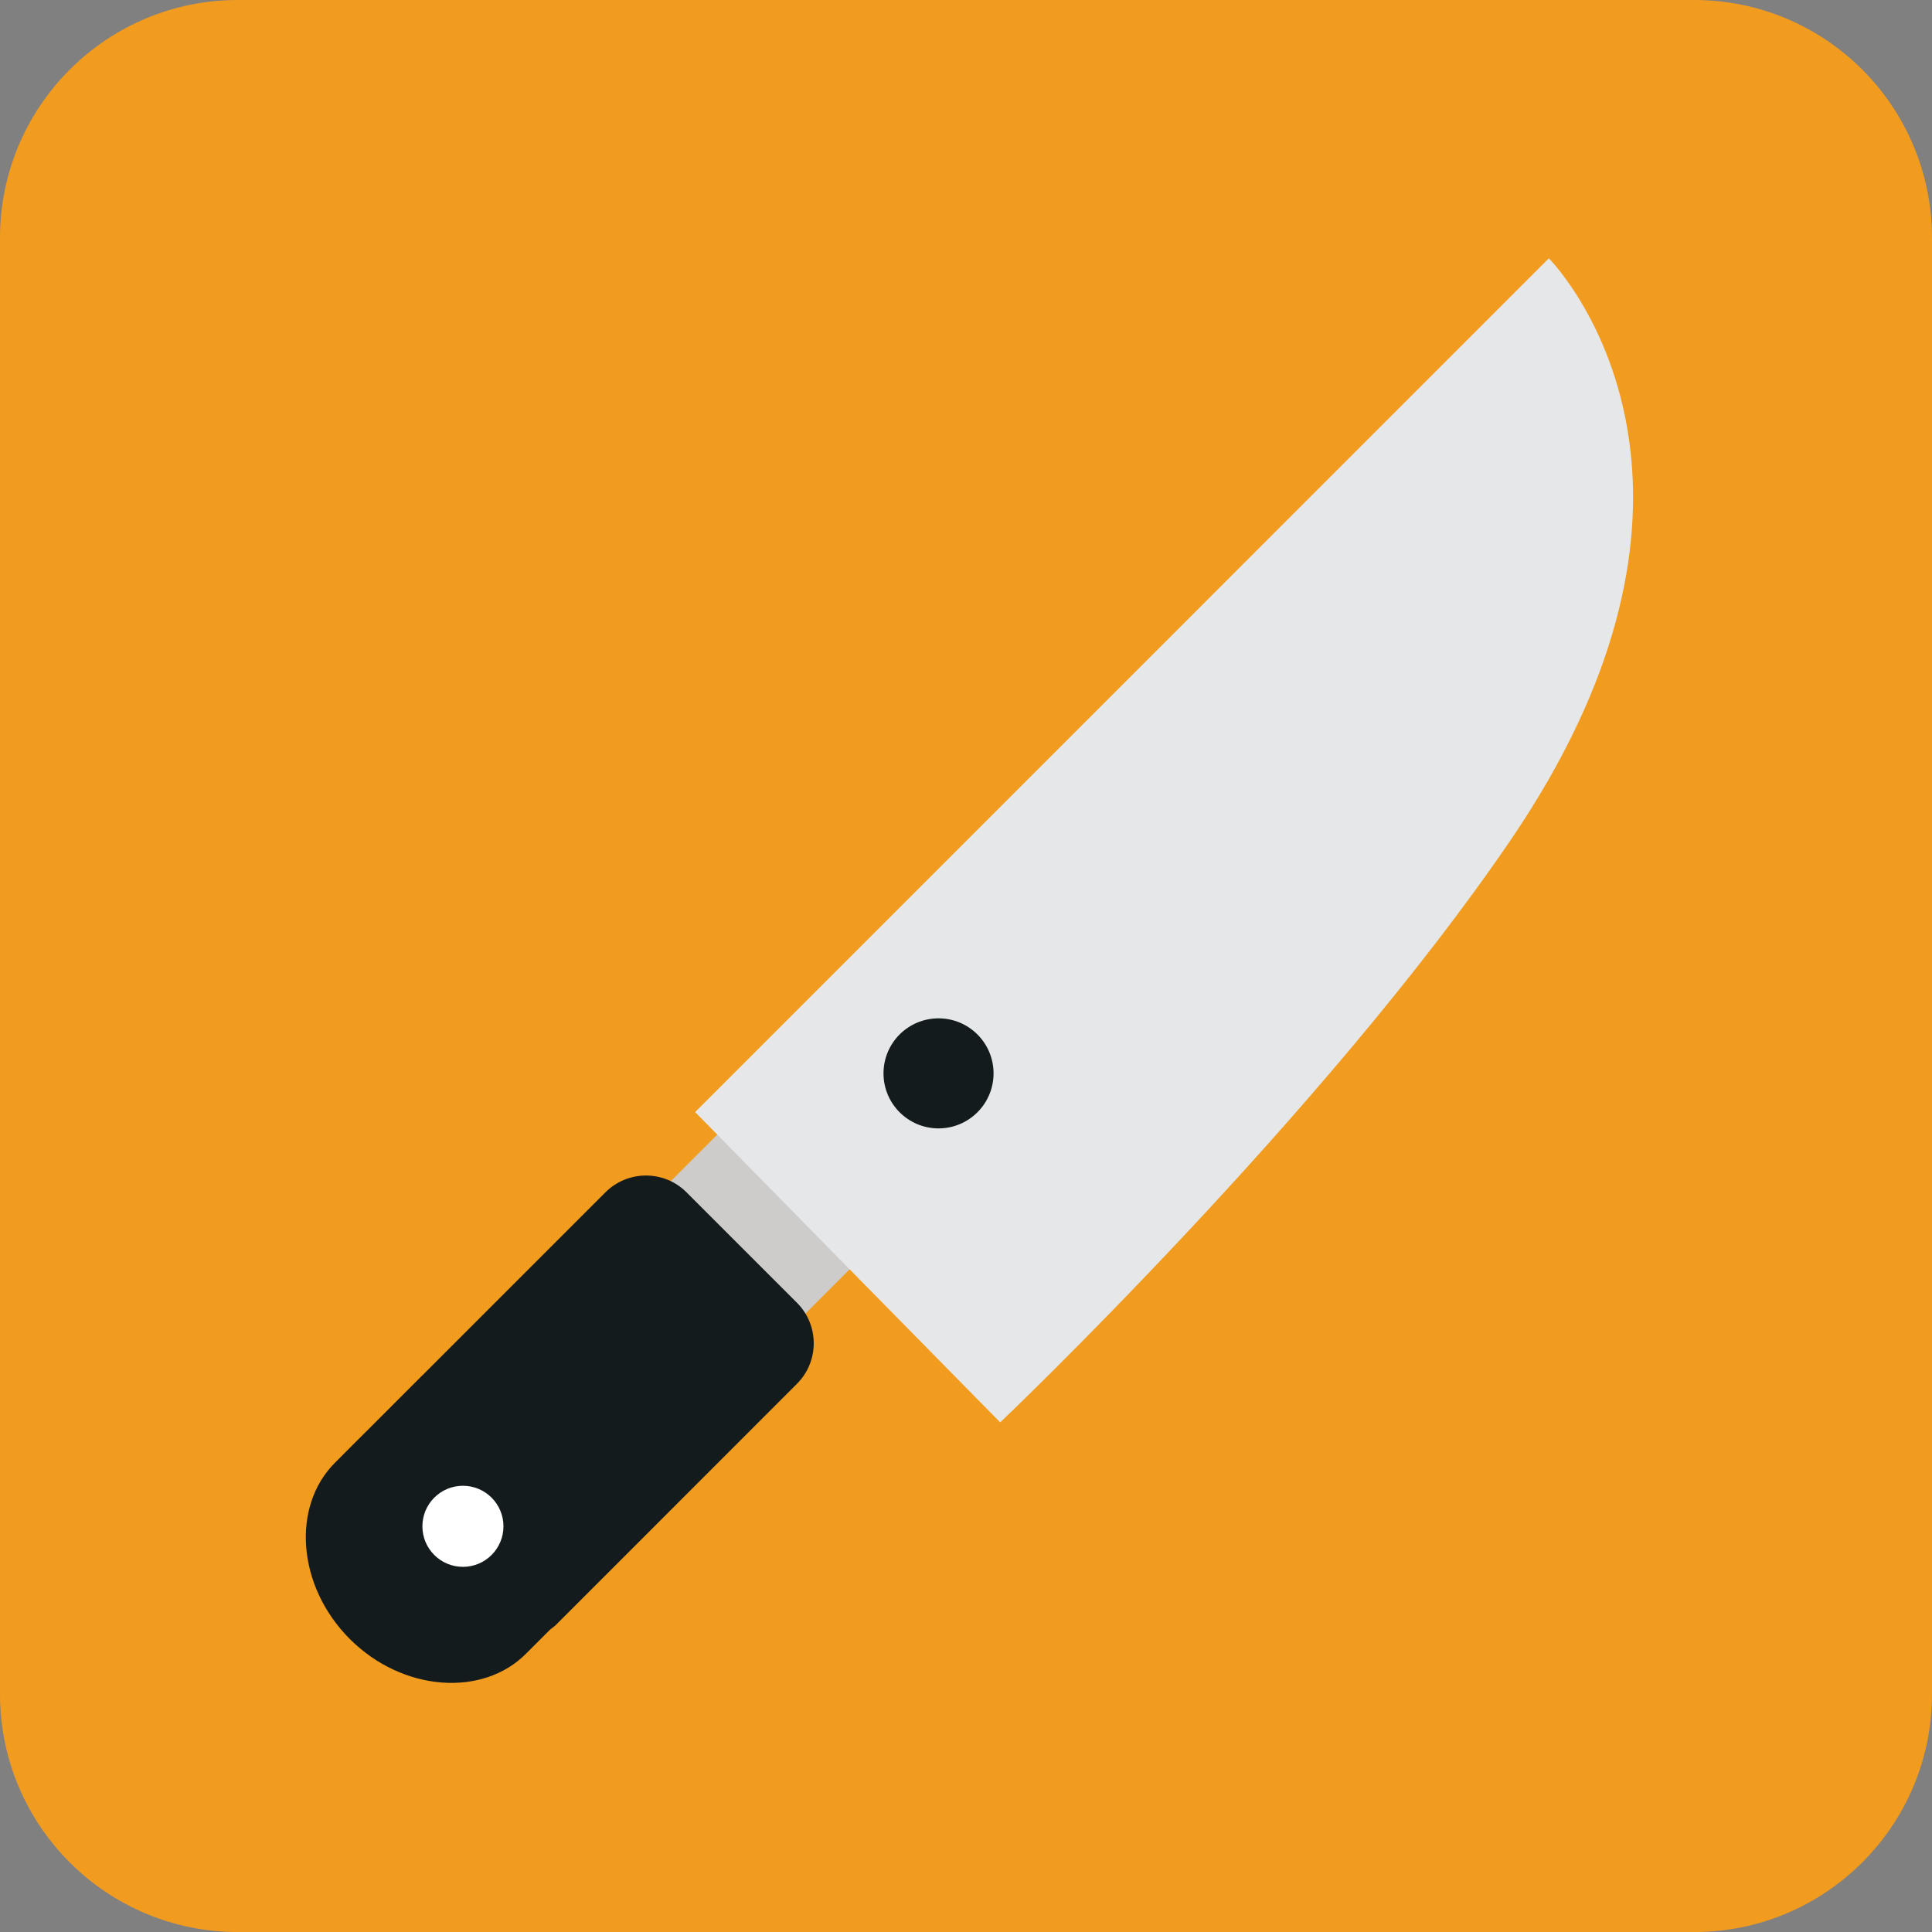 <?xml version="1.0" encoding="iso-8859-1"?>
<!-- Generator: Adobe Illustrator 15.0.0, SVG Export Plug-In . SVG Version: 6.00 Build 0)  -->
<!DOCTYPE svg PUBLIC "-//W3C//DTD SVG 1.1//EN" "http://www.w3.org/Graphics/SVG/1.1/DTD/svg11.dtd">
<svg version="1.1" xmlns="http://www.w3.org/2000/svg" xmlns:xlink="http://www.w3.org/1999/xlink" x="0px" y="0px"
	 width="47.999px" height="48px" viewBox="0 0 47.999 48" style="enable-background:new 0 0 47.999 48;" xml:space="preserve">
<rect x="0" y="0" width="47.999" height="48" fill="#808080" stroke="none"/>
<g id="Knife">
	<path style="fill-rule:evenodd;clip-rule:evenodd;fill:#F19B1F;" d="M47.999,42.09c0,3.264-2.646,5.91-5.91,5.91H5.91
		C2.646,48,0,45.354,0,42.09V5.911C0,2.646,2.646,0,5.91,0h36.179c3.265,0,5.91,2.646,5.91,5.911V42.09z"/>
	<path style="fill:#CDCCCB;" d="M18.202,27.806l-5.507,5.515c-0.579,0.58-0.01,1.184,0.72,1.907l0.693,0.697
		c0.722,0.72,1.327,1.292,1.91,0.712l5.503-5.516"/>
	<path style="fill:#131B1D;" d="M19.798,34.381c0.559-0.557,0.557-1.46,0.001-2.016l-2.743-2.743
		c-0.556-0.556-1.458-0.556-2.015,0.001l-4.545,4.545v-0.002l-0.274,0.274l-0.181,0.181c-0.354,0.354,0.004-0.004-0.692,0.693
		c-0.21,0.209-0.407,0.405-0.574,0.572c-0.137,0.137-0.367,0.368-0.455,0.457c-1.081,1.08-0.941,3.064,0.369,4.375
		c1.312,1.312,3.297,1.451,4.377,0.369c0.144-0.143,0.359-0.359,0.607-0.607c0.048-0.037,0.098-0.07,0.141-0.113L19.798,34.381z"/>
	<path style="fill:#E6E7E8;" d="M37.556,20.833c2.689-3.963,3.219-7.199,2.956-9.593C40.17,8.112,38.48,6.417,38.48,6.417
		L17.27,27.629l3.396,3.457l4.183,4.252C24.848,35.338,32.911,27.674,37.556,20.833z"/>
	<circle style="fill:#FFFFFF;" cx="11.501" cy="37.92" r="1.007"/>
	<circle style="fill:#131B1D;" cx="23.317" cy="26.667" r="1.367"/>
</g>
<g id="Layer_1">
</g>
</svg>
